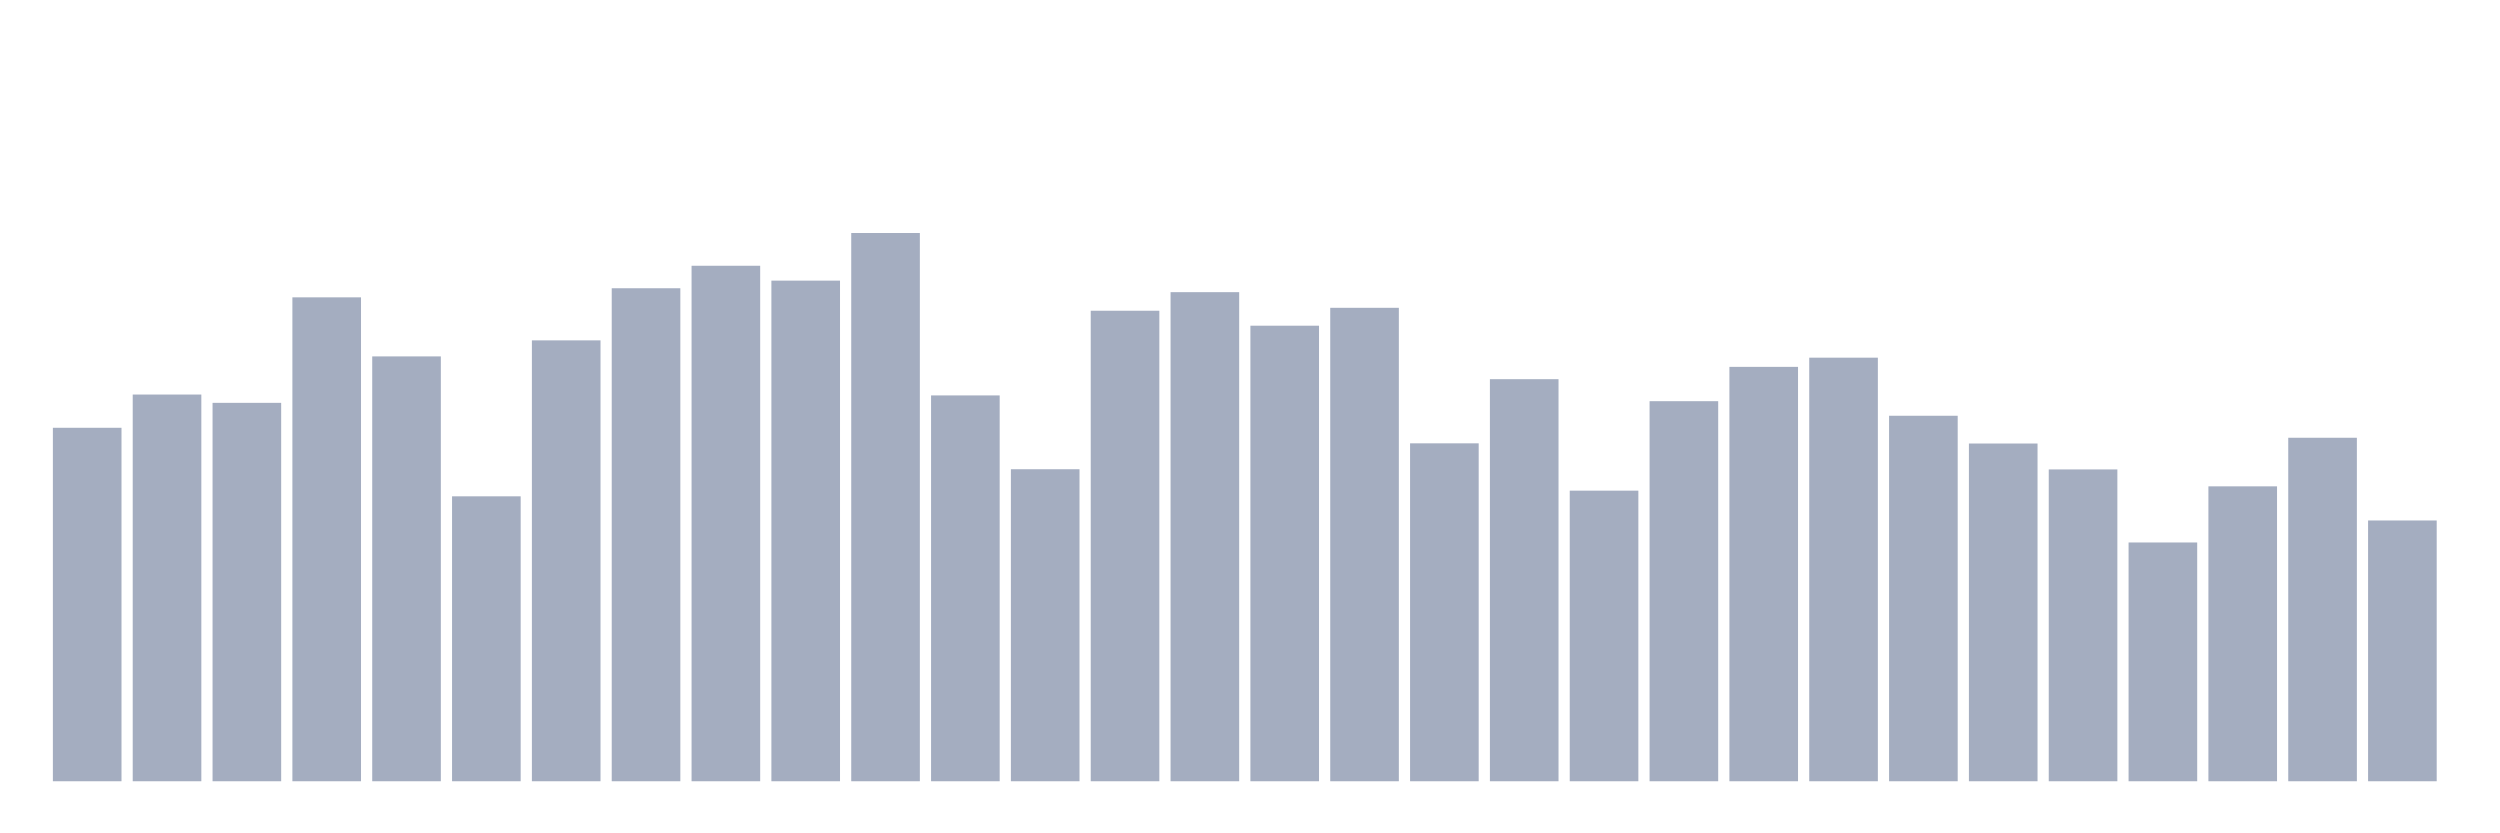 <svg xmlns="http://www.w3.org/2000/svg" viewBox="0 0 480 160"><g transform="translate(10,10)"><rect class="bar" x="0.153" width="13.175" y="72.134" height="67.866" fill="rgb(164,173,192)"></rect><rect class="bar" x="15.482" width="13.175" y="65.751" height="74.249" fill="rgb(164,173,192)"></rect><rect class="bar" x="30.81" width="13.175" y="67.346" height="72.654" fill="rgb(164,173,192)"></rect><rect class="bar" x="46.138" width="13.175" y="47.09" height="92.91" fill="rgb(164,173,192)"></rect><rect class="bar" x="61.466" width="13.175" y="58.429" height="81.571" fill="rgb(164,173,192)"></rect><rect class="bar" x="76.794" width="13.175" y="85.294" height="54.706" fill="rgb(164,173,192)"></rect><rect class="bar" x="92.123" width="13.175" y="55.35" height="84.65" fill="rgb(164,173,192)"></rect><rect class="bar" x="107.451" width="13.175" y="45.344" height="94.656" fill="rgb(164,173,192)"></rect><rect class="bar" x="122.779" width="13.175" y="41.026" height="98.974" fill="rgb(164,173,192)"></rect><rect class="bar" x="138.107" width="13.175" y="43.88" height="96.12" fill="rgb(164,173,192)"></rect><rect class="bar" x="153.436" width="13.175" y="34.737" height="105.263" fill="rgb(164,173,192)"></rect><rect class="bar" x="168.764" width="13.175" y="65.92" height="74.08" fill="rgb(164,173,192)"></rect><rect class="bar" x="184.092" width="13.175" y="80.094" height="59.906" fill="rgb(164,173,192)"></rect><rect class="bar" x="199.42" width="13.175" y="49.662" height="90.338" fill="rgb(164,173,192)"></rect><rect class="bar" x="214.748" width="13.175" y="46.095" height="93.905" fill="rgb(164,173,192)"></rect><rect class="bar" x="230.077" width="13.175" y="52.534" height="87.466" fill="rgb(164,173,192)"></rect><rect class="bar" x="245.405" width="13.175" y="49.099" height="90.901" fill="rgb(164,173,192)"></rect><rect class="bar" x="260.733" width="13.175" y="75.119" height="64.881" fill="rgb(164,173,192)"></rect><rect class="bar" x="276.061" width="13.175" y="62.803" height="77.197" fill="rgb(164,173,192)"></rect><rect class="bar" x="291.39" width="13.175" y="84.205" height="55.795" fill="rgb(164,173,192)"></rect><rect class="bar" x="306.718" width="13.175" y="67.027" height="72.973" fill="rgb(164,173,192)"></rect><rect class="bar" x="322.046" width="13.175" y="60.438" height="79.562" fill="rgb(164,173,192)"></rect><rect class="bar" x="337.374" width="13.175" y="58.673" height="81.327" fill="rgb(164,173,192)"></rect><rect class="bar" x="352.702" width="13.175" y="69.825" height="70.175" fill="rgb(164,173,192)"></rect><rect class="bar" x="368.031" width="13.175" y="75.156" height="64.844" fill="rgb(164,173,192)"></rect><rect class="bar" x="383.359" width="13.175" y="80.131" height="59.869" fill="rgb(164,173,192)"></rect><rect class="bar" x="398.687" width="13.175" y="94.155" height="45.845" fill="rgb(164,173,192)"></rect><rect class="bar" x="414.015" width="13.175" y="83.379" height="56.621" fill="rgb(164,173,192)"></rect><rect class="bar" x="429.344" width="13.175" y="74.049" height="65.951" fill="rgb(164,173,192)"></rect><rect class="bar" x="444.672" width="13.175" y="89.931" height="50.069" fill="rgb(164,173,192)"></rect></g></svg>